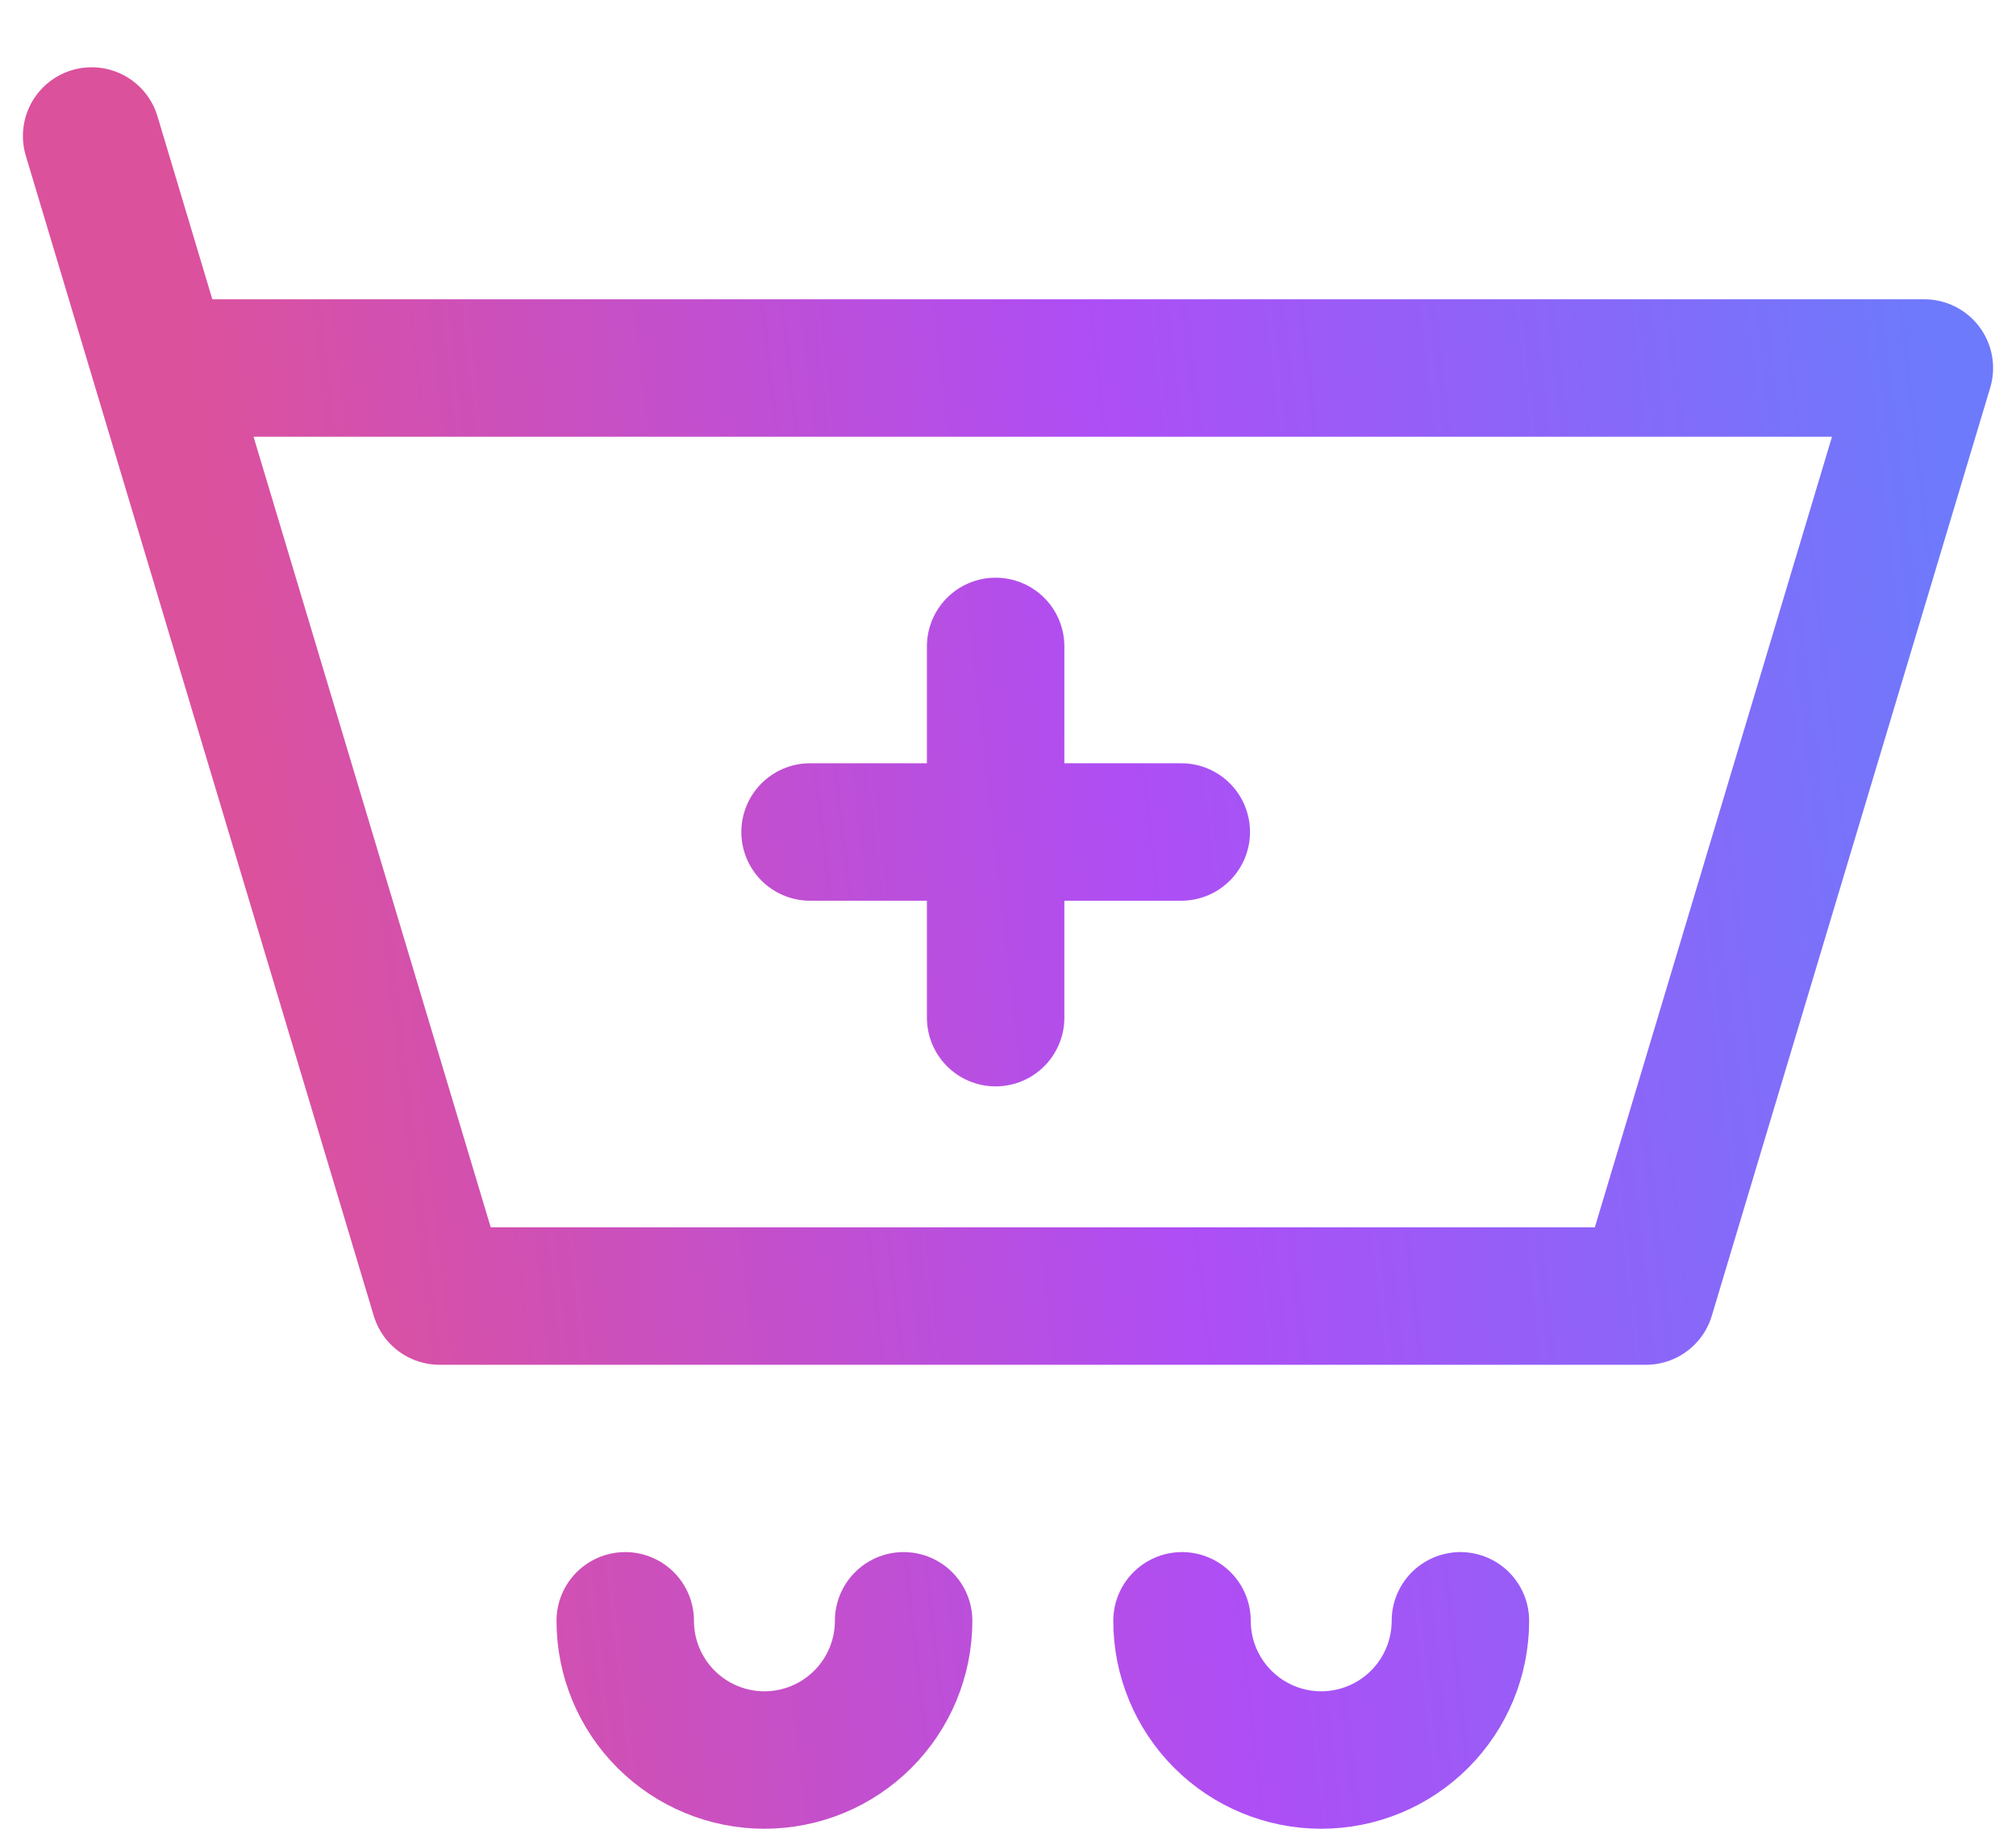 <svg width="22" height="20" viewBox="0 0 22 20" fill="none" xmlns="http://www.w3.org/2000/svg">
<path d="M1.759 4.016H21L17.962 14.143H4.797L1.759 4.016ZM1.759 4.016L1 1.484M8.84 9.079H10.865M10.865 9.079H12.891M10.865 9.079V7.054M10.865 9.079V11.105M9.861 17.687C9.861 18.09 9.701 18.476 9.416 18.761C9.131 19.046 8.745 19.206 8.342 19.206C7.939 19.206 7.553 19.046 7.268 18.761C6.983 18.476 6.823 18.09 6.823 17.687M15.937 17.687C15.937 18.09 15.777 18.476 15.492 18.761C15.207 19.046 14.821 19.206 14.418 19.206C14.015 19.206 13.629 19.046 13.344 18.761C13.059 18.476 12.899 18.09 12.899 17.687" stroke="url(#paint0_linear_1_52)" stroke-width="1.5" stroke-linecap="round" stroke-linejoin="round"/>
<defs>
<linearGradient id="paint0_linear_1_52" x1="1.534" y1="19.206" x2="22.617" y2="16.801" gradientUnits="userSpaceOnUse">
<stop offset="0.107" stop-color="#DC519C"/>
<stop offset="0.566" stop-color="#AE4EF5"/>
<stop offset="1" stop-color="#6D7AFB"/>
</linearGradient>
</defs>
</svg>
